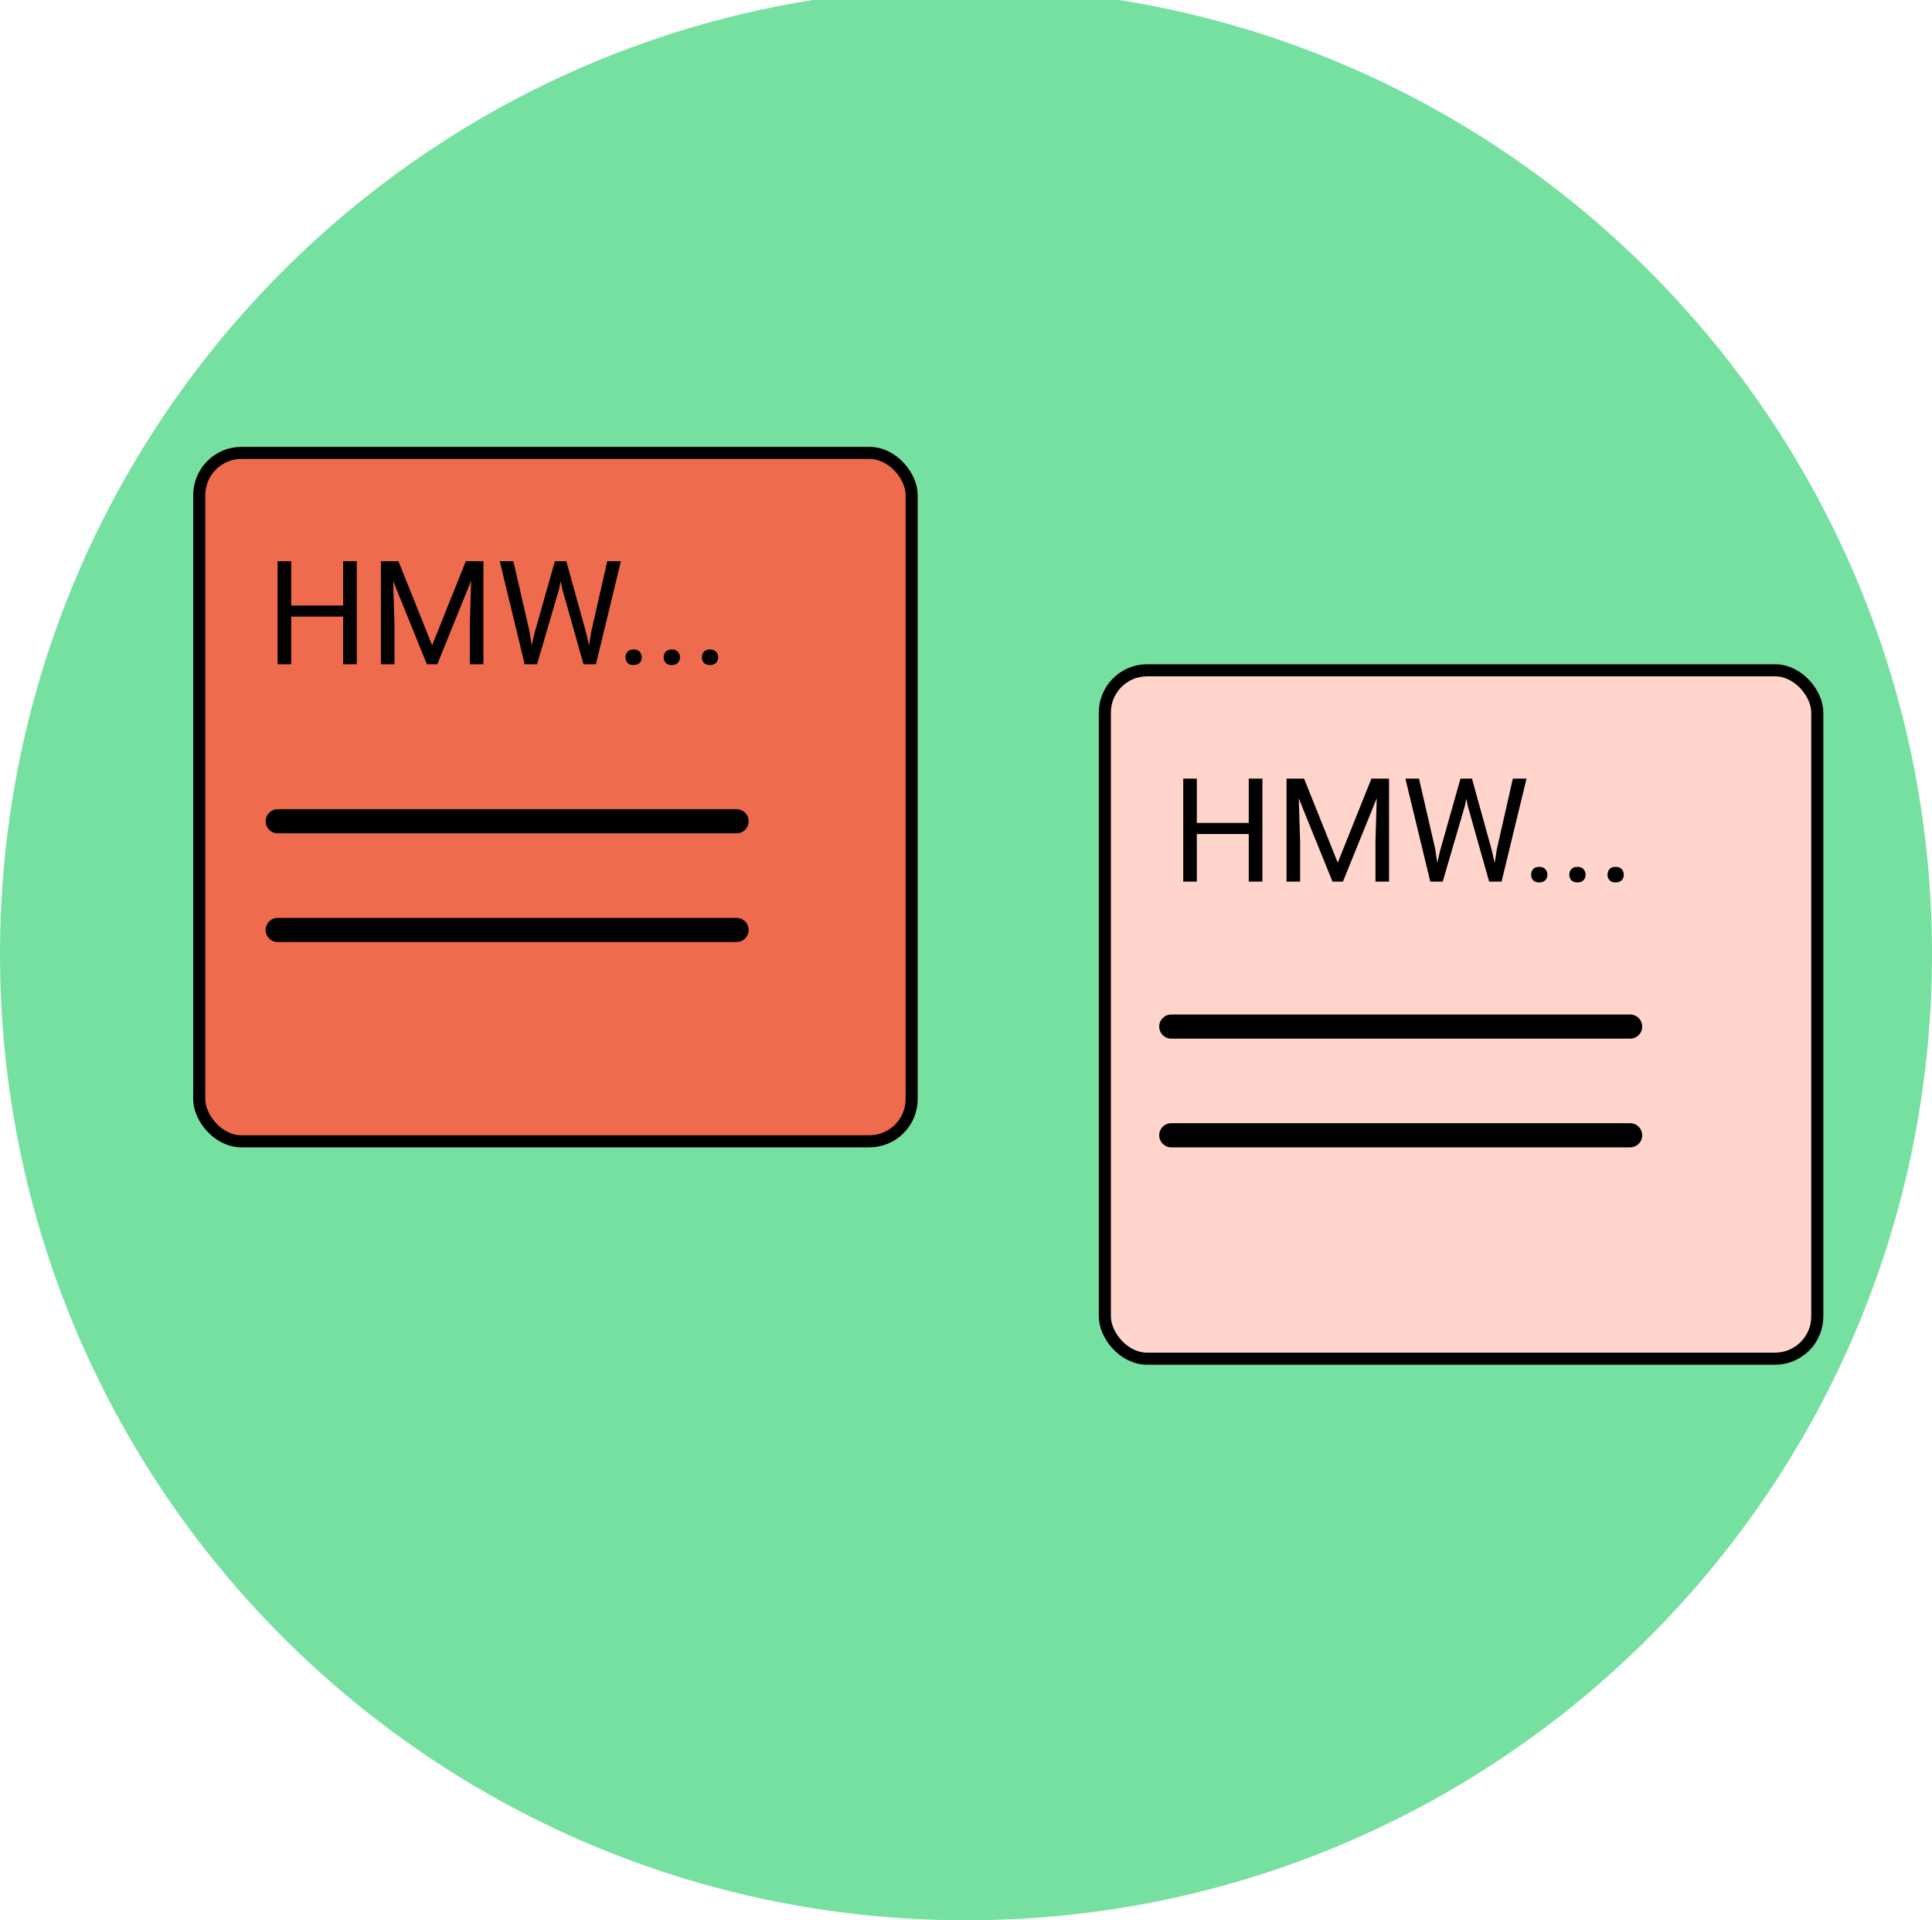 <svg width="160" height="159" viewBox="0 0 160 159" fill="none" xmlns="http://www.w3.org/2000/svg">
<path d="M160 79C160 123.183 124.183 159 80 159C35.817 159 0 123.183 0 79C0 34.817 35.817 -1 80 -1C124.183 -1 160 34.817 160 79Z" fill="#76E0A0"/>
<rect x="16.5" y="37.5" width="59" height="57" rx="3.5" fill="#EE6C4D" stroke="black"/>
<path d="M29.547 55H28.416V51.057H24.115V55H22.99V46.469H24.115V50.137H28.416V46.469H29.547V55ZM32.998 46.469L35.787 53.43L38.576 46.469H40.035V55H38.91V51.678L39.016 48.092L36.215 55H35.353L32.559 48.109L32.67 51.678V55H31.545V46.469H32.998ZM43.861 52.31L44.025 53.435L44.266 52.422L45.953 46.469H46.902L48.549 52.422L48.783 53.453L48.965 52.305L50.289 46.469H51.42L49.352 55H48.326L46.568 48.783L46.434 48.133L46.299 48.783L44.477 55H43.451L41.389 46.469H42.514L43.861 52.31ZM51.801 54.432C51.801 54.244 51.855 54.088 51.965 53.963C52.078 53.838 52.246 53.775 52.469 53.775C52.691 53.775 52.859 53.838 52.973 53.963C53.09 54.088 53.148 54.244 53.148 54.432C53.148 54.611 53.09 54.762 52.973 54.883C52.859 55.004 52.691 55.065 52.469 55.065C52.246 55.065 52.078 55.004 51.965 54.883C51.855 54.762 51.801 54.611 51.801 54.432ZM54.965 54.432C54.965 54.244 55.02 54.088 55.129 53.963C55.242 53.838 55.41 53.775 55.633 53.775C55.855 53.775 56.023 53.838 56.137 53.963C56.254 54.088 56.312 54.244 56.312 54.432C56.312 54.611 56.254 54.762 56.137 54.883C56.023 55.004 55.855 55.065 55.633 55.065C55.41 55.065 55.242 55.004 55.129 54.883C55.02 54.762 54.965 54.611 54.965 54.432ZM58.129 54.432C58.129 54.244 58.184 54.088 58.293 53.963C58.406 53.838 58.574 53.775 58.797 53.775C59.02 53.775 59.188 53.838 59.301 53.963C59.418 54.088 59.477 54.244 59.477 54.432C59.477 54.611 59.418 54.762 59.301 54.883C59.188 55.004 59.02 55.065 58.797 55.065C58.574 55.065 58.406 55.004 58.293 54.883C58.184 54.762 58.129 54.611 58.129 54.432Z" fill="black"/>
<rect x="91.5" y="55.5" width="59" height="57" rx="3.5" fill="#FFD4CA" stroke="black"/>
<path d="M104.547 73H103.416V69.057H99.115V73H97.99V64.469H99.115V68.137H103.416V64.469H104.547V73ZM107.998 64.469L110.787 71.43L113.576 64.469H115.035V73H113.91V69.678L114.016 66.092L111.215 73H110.354L107.559 66.109L107.67 69.678V73H106.545V64.469H107.998ZM118.861 70.311L119.025 71.436L119.266 70.422L120.953 64.469H121.902L123.549 70.422L123.783 71.453L123.965 70.305L125.289 64.469H126.42L124.352 73H123.326L121.568 66.783L121.434 66.133L121.299 66.783L119.477 73H118.451L116.389 64.469H117.514L118.861 70.311ZM126.801 72.432C126.801 72.244 126.855 72.088 126.965 71.963C127.078 71.838 127.246 71.775 127.469 71.775C127.691 71.775 127.859 71.838 127.973 71.963C128.09 72.088 128.148 72.244 128.148 72.432C128.148 72.611 128.09 72.762 127.973 72.883C127.859 73.004 127.691 73.064 127.469 73.064C127.246 73.064 127.078 73.004 126.965 72.883C126.855 72.762 126.801 72.611 126.801 72.432ZM129.965 72.432C129.965 72.244 130.02 72.088 130.129 71.963C130.242 71.838 130.41 71.775 130.633 71.775C130.855 71.775 131.023 71.838 131.137 71.963C131.254 72.088 131.312 72.244 131.312 72.432C131.312 72.611 131.254 72.762 131.137 72.883C131.023 73.004 130.855 73.064 130.633 73.064C130.41 73.064 130.242 73.004 130.129 72.883C130.02 72.762 129.965 72.611 129.965 72.432ZM133.129 72.432C133.129 72.244 133.184 72.088 133.293 71.963C133.406 71.838 133.574 71.775 133.797 71.775C134.02 71.775 134.188 71.838 134.301 71.963C134.418 72.088 134.477 72.244 134.477 72.432C134.477 72.611 134.418 72.762 134.301 72.883C134.188 73.004 134.02 73.064 133.797 73.064C133.574 73.064 133.406 73.004 133.293 72.883C133.184 72.762 133.129 72.611 133.129 72.432Z" fill="black"/>
<line x1="23" y1="68" x2="61" y2="68" stroke="black" stroke-width="2" stroke-linecap="round"/>
<line x1="23" y1="77" x2="61" y2="77" stroke="black" stroke-width="2" stroke-linecap="round"/>
<line x1="97" y1="85" x2="135" y2="85" stroke="black" stroke-width="2" stroke-linecap="round"/>
<line x1="97" y1="94" x2="135" y2="94" stroke="black" stroke-width="2" stroke-linecap="round"/>
</svg>
